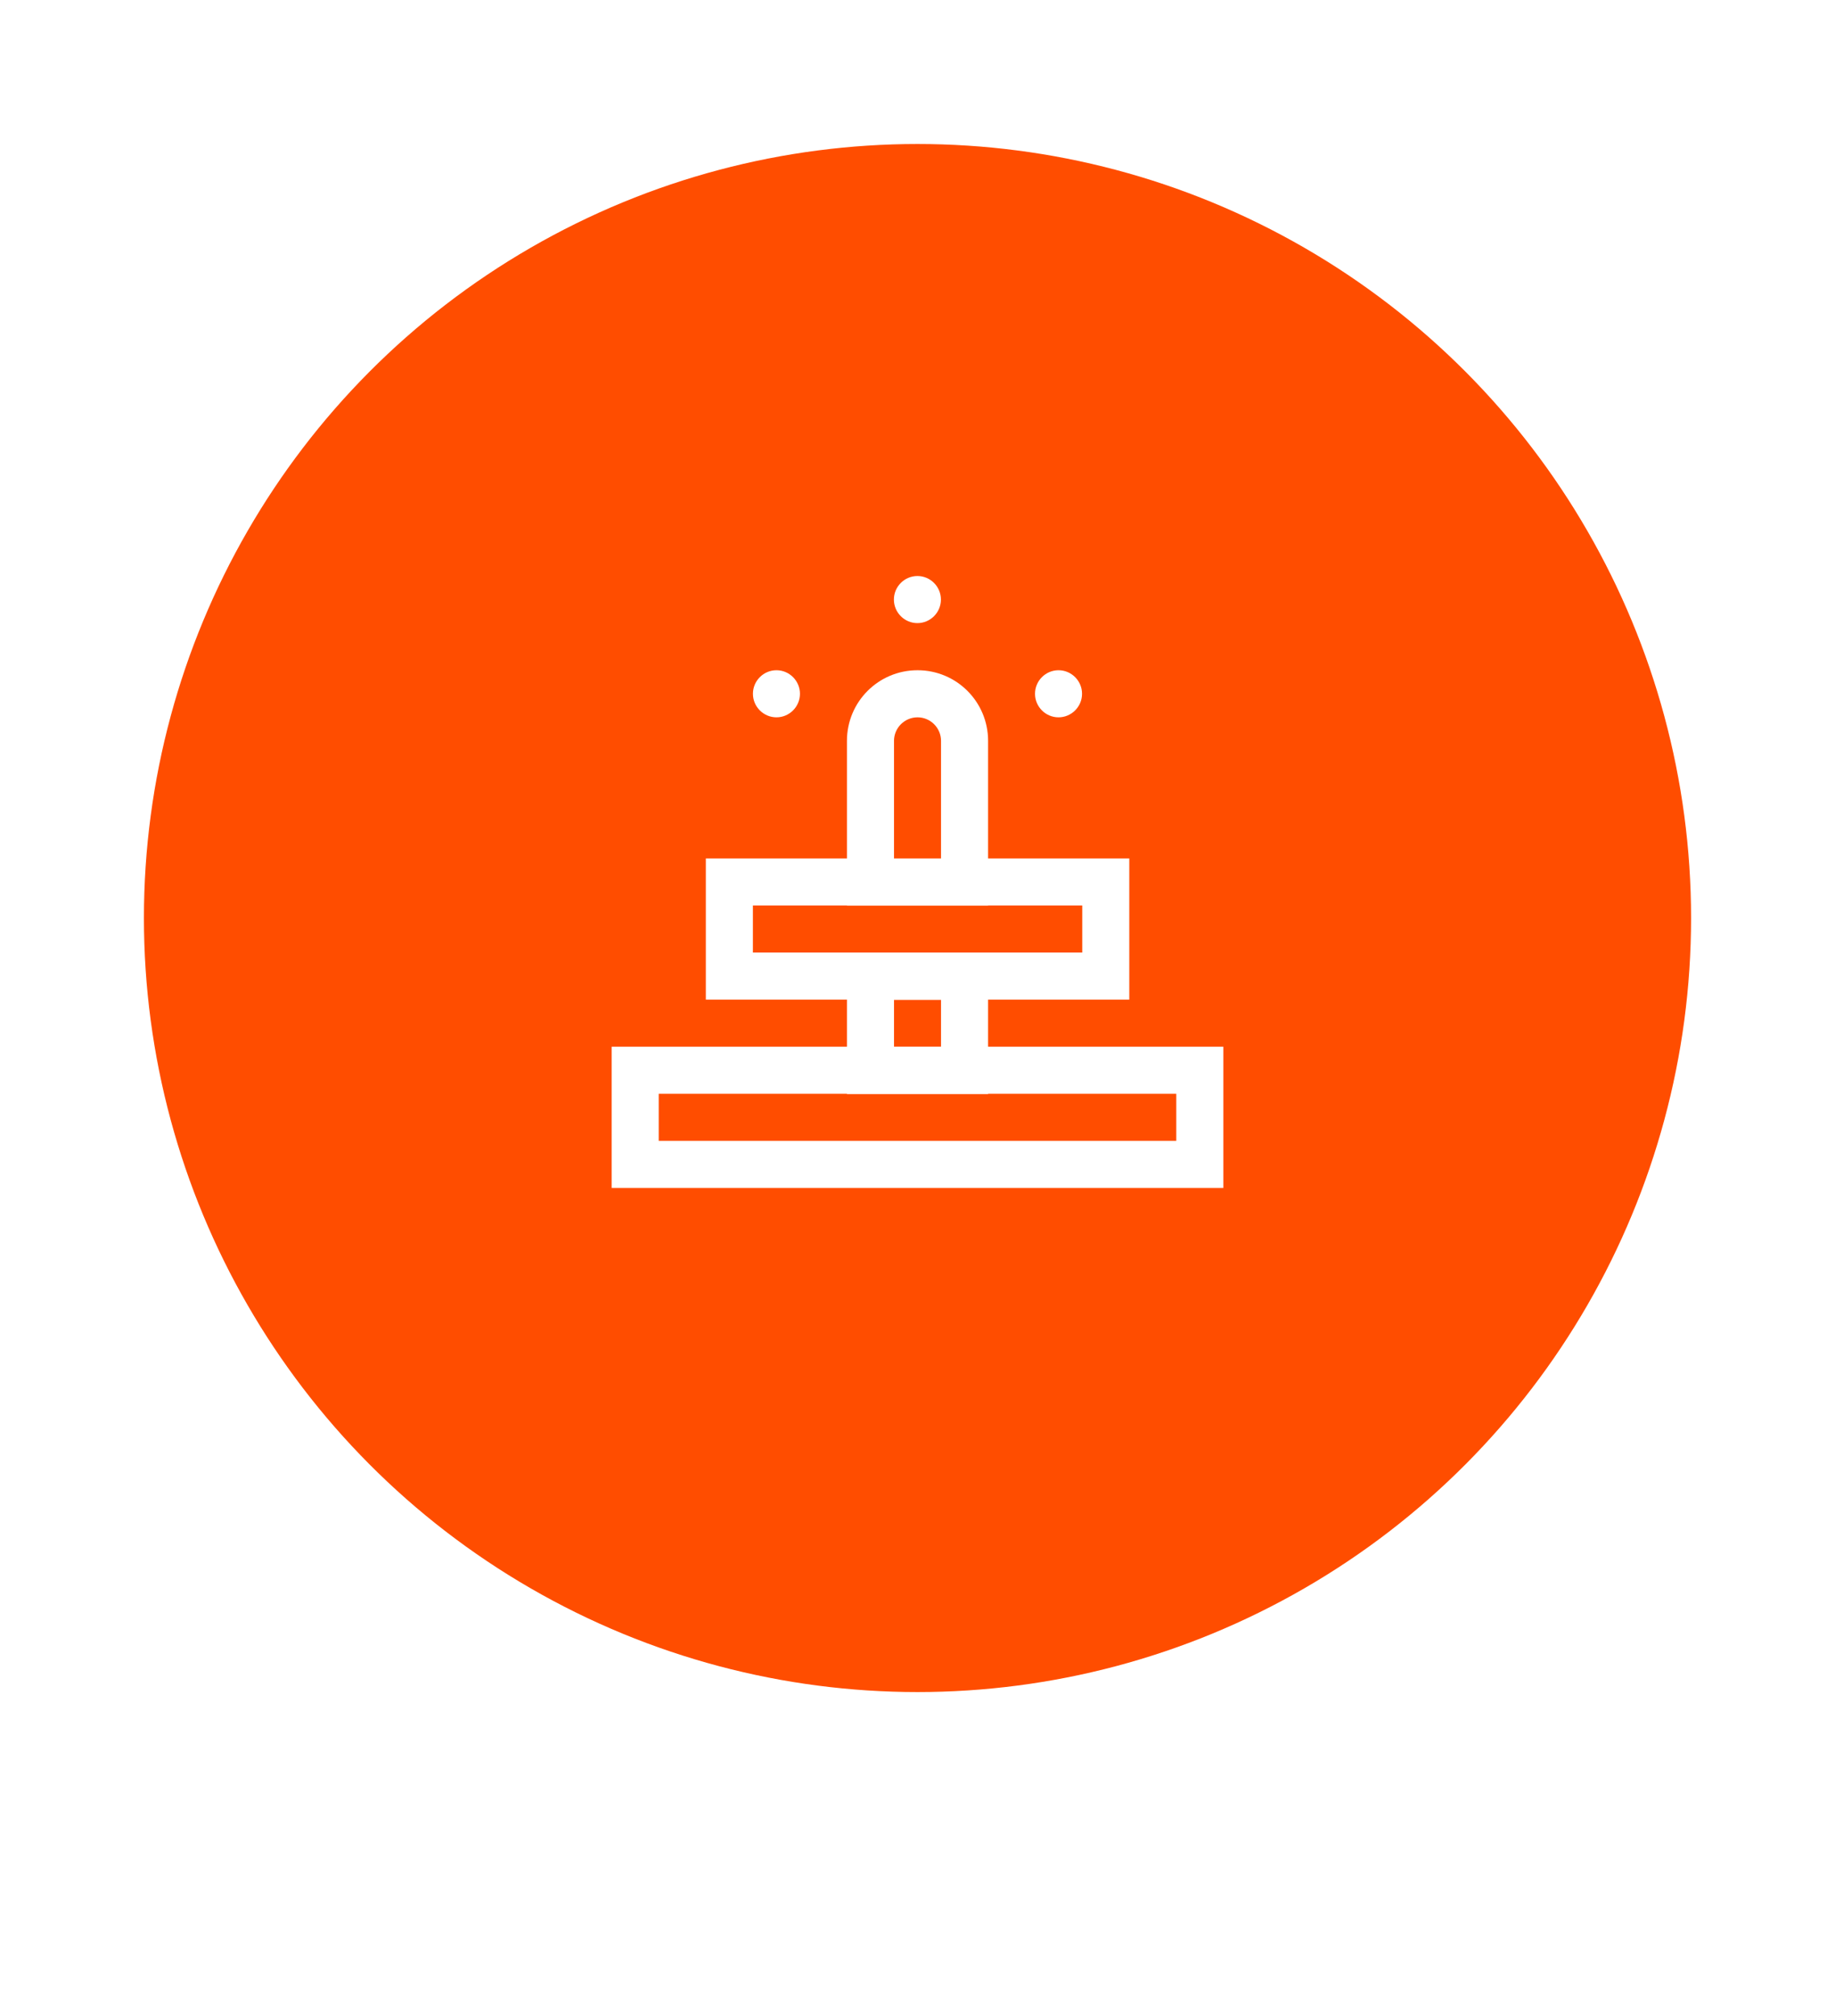<svg width="51" height="56" viewBox="0 0 51 56" fill="none" xmlns="http://www.w3.org/2000/svg">
<rect width="51" height="56" fill="white"/>
<path d="M24.242 45.914C25.023 45.133 26.289 45.133 27.07 45.914L31.313 50.157L26.717 54.753C26.131 55.339 25.181 55.339 24.596 54.753L19.999 50.157L24.242 45.914Z" fill="white"/>
<circle cx="25.5" cy="25.5" r="25.5" fill="white"/>
<circle cx="25.5" cy="25.5" r="21.5" fill="#FF4D00"/>
<path d="M32.692 30.382V31.69H18.308V30.382H32.692ZM34 29.074H17V32.997H34V29.074Z" fill="white"/>
<path d="M26.154 27.773V29.08H24.847V27.773H26.154ZM27.462 26.465H23.539V30.388H27.462V26.465Z" fill="white"/>
<path d="M30.079 25.151V26.459H20.925V25.151H30.079ZM31.386 23.844H19.617V27.767H31.386V23.844Z" fill="white"/>
<path d="M25.501 19.925C25.86 19.925 26.154 20.219 26.154 20.579V23.848H24.847V20.579C24.847 20.219 25.141 19.925 25.501 19.925ZM25.501 18.617C24.415 18.617 23.539 19.493 23.539 20.579V25.156H27.462V20.579C27.462 19.493 26.586 18.617 25.501 18.617Z" fill="white"/>
<path d="M25.498 16C25.138 16 24.844 16.294 24.844 16.654C24.844 17.014 25.138 17.308 25.498 17.308C25.857 17.308 26.151 17.014 26.151 16.654C26.151 16.294 25.857 16 25.498 16Z" fill="white"/>
<path d="M21.58 18.617C21.22 18.617 20.926 18.911 20.926 19.271C20.926 19.631 21.22 19.925 21.58 19.925C21.939 19.925 22.233 19.631 22.233 19.271C22.233 18.911 21.939 18.617 21.58 18.617Z" fill="white"/>
<path d="M29.419 18.617C29.06 18.617 28.766 18.911 28.766 19.271C28.766 19.631 29.06 19.925 29.419 19.925C29.779 19.925 30.073 19.631 30.073 19.271C30.073 18.911 29.779 18.617 29.419 18.617Z" fill="white"/>
</svg>
